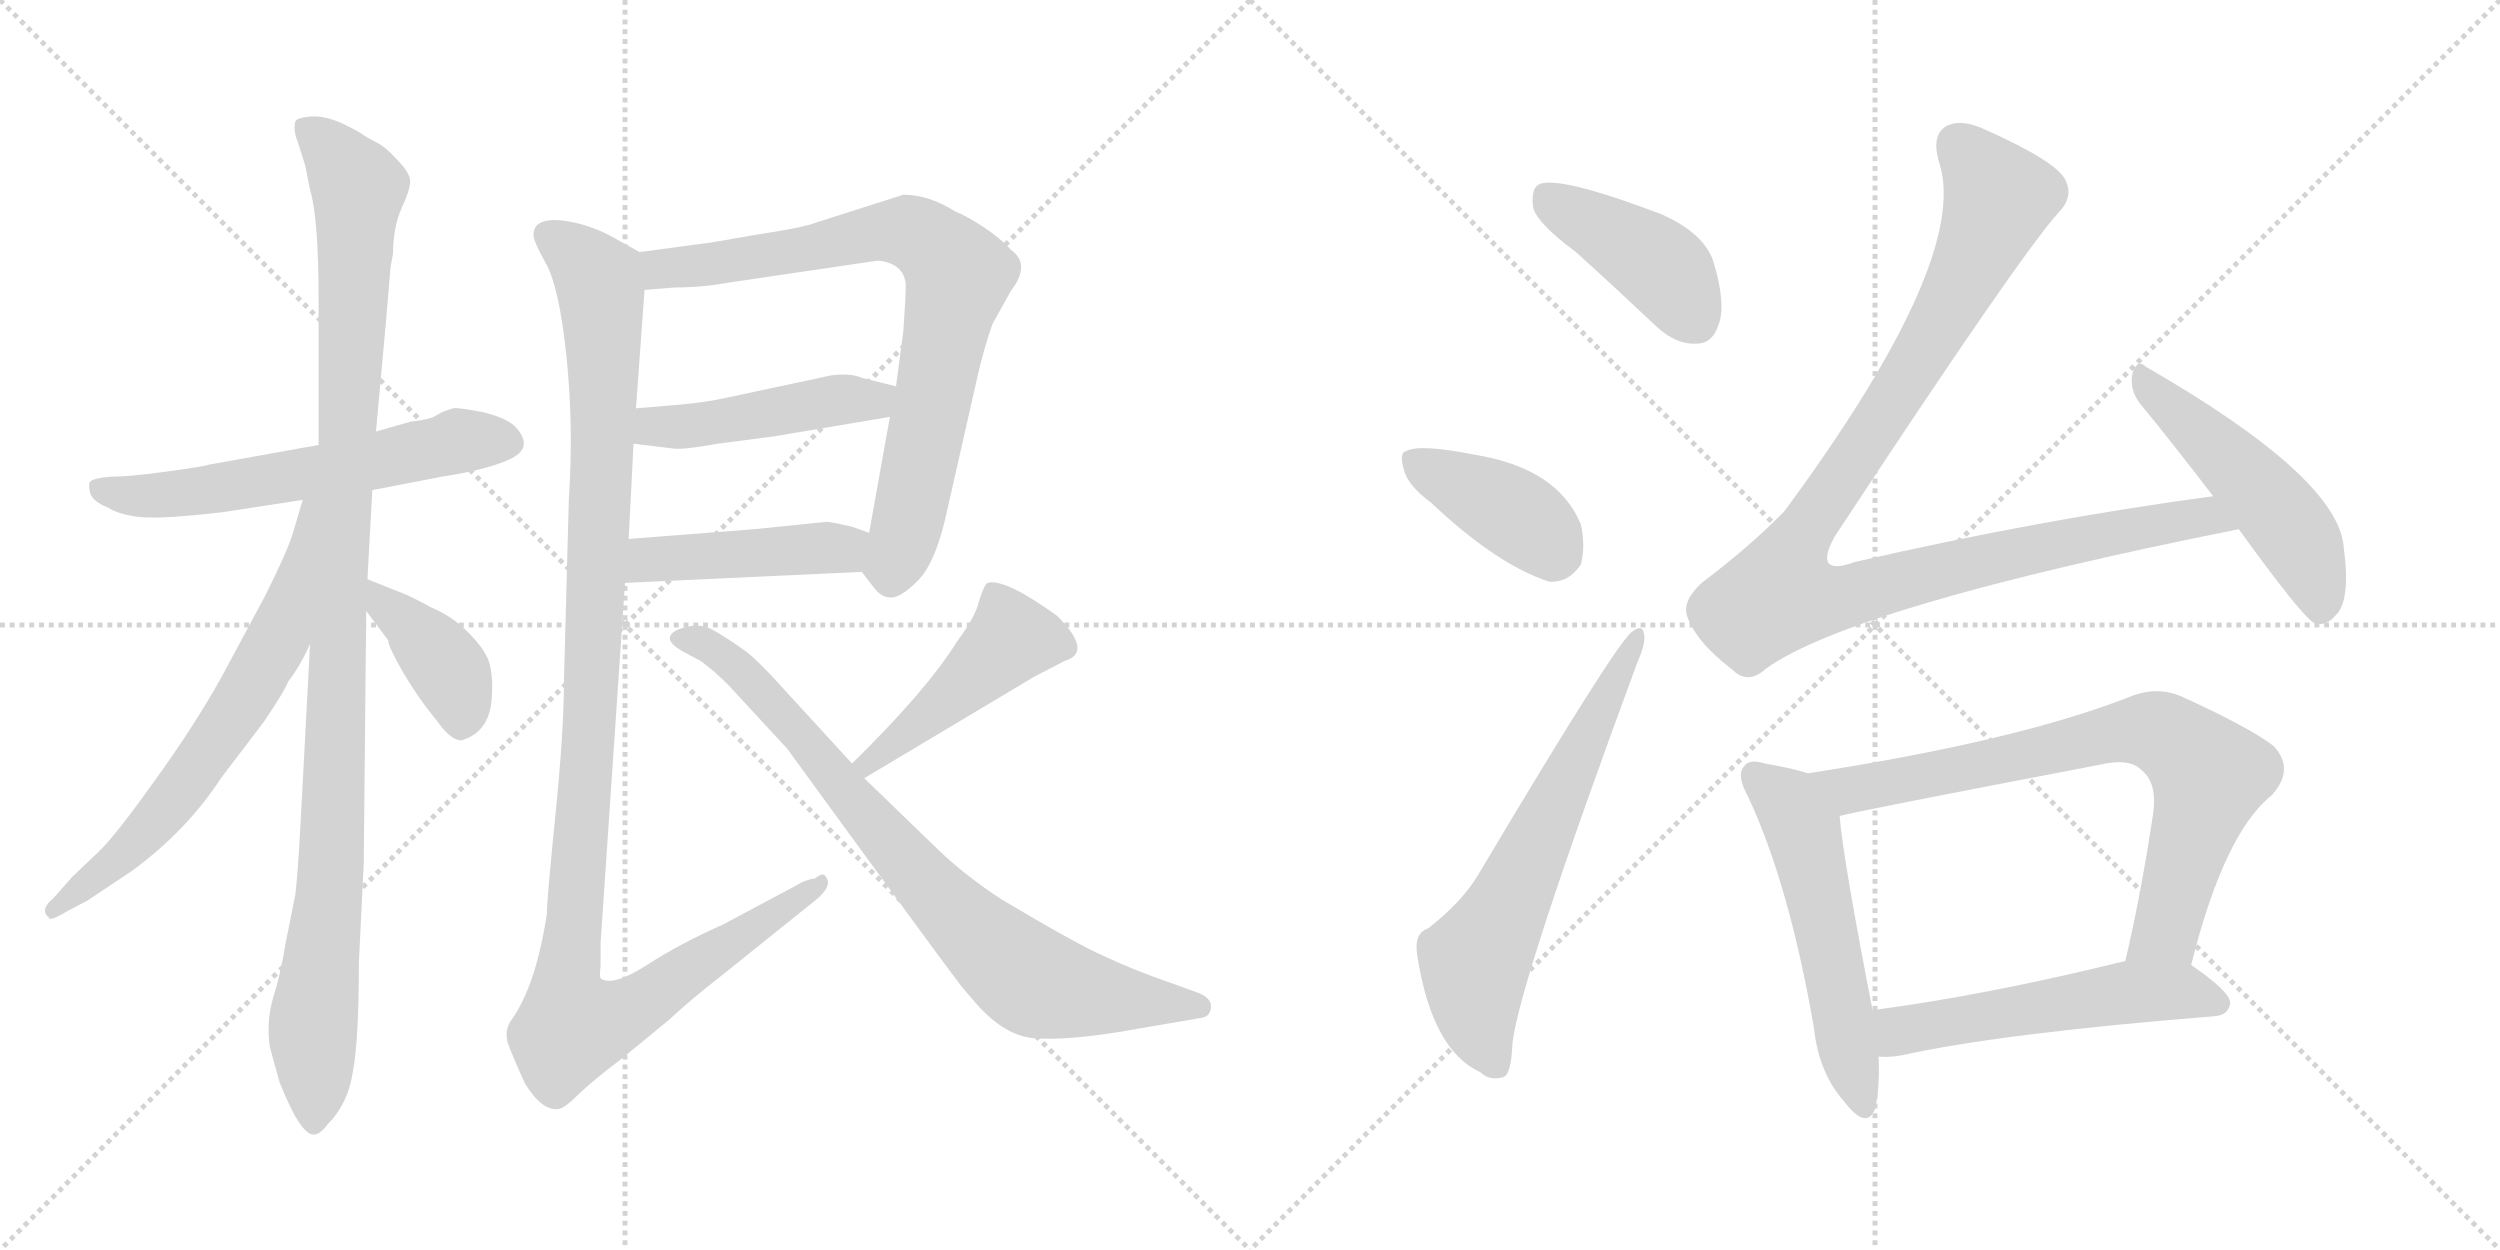 <svg version="1.1" viewBox="0 0 2048 1024" xmlns="http://www.w3.org/2000/svg">
  <g stroke="lightgray" stroke-dasharray="1,1" stroke-width="1" transform="scale(4, 4)">
    <line x1="0" y1="0" x2="256" y2="256"></line>
    <line x1="256" y1="0" x2="0" y2="256"></line>
    <line x1="128" y1="0" x2="128" y2="256"></line>
    <line x1="0" y1="128" x2="256" y2="128"></line>
    <line x1="256" y1="0" x2="512" y2="256"></line>
    <line x1="512" y1="0" x2="256" y2="256"></line>
    <line x1="384" y1="0" x2="384" y2="256"></line>
    <line x1="256" y1="128" x2="512" y2="128"></line>
  </g>
<g transform="scale(1, -1) translate(0, -850)">
   <style type="text/css">
    @keyframes keyframes0 {
      from {
       stroke: black;
       stroke-dashoffset: 596;
       stroke-width: 128;
       }
       66% {
       animation-timing-function: step-end;
       stroke: black;
       stroke-dashoffset: 0;
       stroke-width: 128;
       }
       to {
       stroke: black;
       stroke-width: 1024;
       }
       }
       #make-me-a-hanzi-animation-0 {
         animation: keyframes0 0.735s both;
         animation-delay: 0s;
         animation-timing-function: linear;
       }
    @keyframes keyframes1 {
      from {
       stroke: black;
       stroke-dashoffset: 1090;
       stroke-width: 128;
       }
       78% {
       animation-timing-function: step-end;
       stroke: black;
       stroke-dashoffset: 0;
       stroke-width: 128;
       }
       to {
       stroke: black;
       stroke-width: 1024;
       }
       }
       #make-me-a-hanzi-animation-1 {
         animation: keyframes1 1.137s both;
         animation-delay: 0.735s;
         animation-timing-function: linear;
       }
    @keyframes keyframes2 {
      from {
       stroke: black;
       stroke-dashoffset: 656;
       stroke-width: 128;
       }
       68% {
       animation-timing-function: step-end;
       stroke: black;
       stroke-dashoffset: 0;
       stroke-width: 128;
       }
       to {
       stroke: black;
       stroke-width: 1024;
       }
       }
       #make-me-a-hanzi-animation-2 {
         animation: keyframes2 0.784s both;
         animation-delay: 1.872s;
         animation-timing-function: linear;
       }
    @keyframes keyframes3 {
      from {
       stroke: black;
       stroke-dashoffset: 392;
       stroke-width: 128;
       }
       56% {
       animation-timing-function: step-end;
       stroke: black;
       stroke-dashoffset: 0;
       stroke-width: 128;
       }
       to {
       stroke: black;
       stroke-width: 1024;
       }
       }
       #make-me-a-hanzi-animation-3 {
         animation: keyframes3 0.569s both;
         animation-delay: 2.656s;
         animation-timing-function: linear;
       }
    @keyframes keyframes4 {
      from {
       stroke: black;
       stroke-dashoffset: 787;
       stroke-width: 128;
       }
       72% {
       animation-timing-function: step-end;
       stroke: black;
       stroke-dashoffset: 0;
       stroke-width: 128;
       }
       to {
       stroke: black;
       stroke-width: 1024;
       }
       }
       #make-me-a-hanzi-animation-4 {
         animation: keyframes4 0.89s both;
         animation-delay: 3.225s;
         animation-timing-function: linear;
       }
    @keyframes keyframes5 {
      from {
       stroke: black;
       stroke-dashoffset: 462;
       stroke-width: 128;
       }
       60% {
       animation-timing-function: step-end;
       stroke: black;
       stroke-dashoffset: 0;
       stroke-width: 128;
       }
       to {
       stroke: black;
       stroke-width: 1024;
       }
       }
       #make-me-a-hanzi-animation-5 {
         animation: keyframes5 0.626s both;
         animation-delay: 4.115s;
         animation-timing-function: linear;
       }
    @keyframes keyframes6 {
      from {
       stroke: black;
       stroke-dashoffset: 449;
       stroke-width: 128;
       }
       59% {
       animation-timing-function: step-end;
       stroke: black;
       stroke-dashoffset: 0;
       stroke-width: 128;
       }
       to {
       stroke: black;
       stroke-width: 1024;
       }
       }
       #make-me-a-hanzi-animation-6 {
         animation: keyframes6 0.615s both;
         animation-delay: 4.741s;
         animation-timing-function: linear;
       }
    @keyframes keyframes7 {
      from {
       stroke: black;
       stroke-dashoffset: 1161;
       stroke-width: 128;
       }
       79% {
       animation-timing-function: step-end;
       stroke: black;
       stroke-dashoffset: 0;
       stroke-width: 128;
       }
       to {
       stroke: black;
       stroke-width: 1024;
       }
       }
       #make-me-a-hanzi-animation-7 {
         animation: keyframes7 1.195s both;
         animation-delay: 5.357s;
         animation-timing-function: linear;
       }
    @keyframes keyframes8 {
      from {
       stroke: black;
       stroke-dashoffset: 455;
       stroke-width: 128;
       }
       60% {
       animation-timing-function: step-end;
       stroke: black;
       stroke-dashoffset: 0;
       stroke-width: 128;
       }
       to {
       stroke: black;
       stroke-width: 1024;
       }
       }
       #make-me-a-hanzi-animation-8 {
         animation: keyframes8 0.62s both;
         animation-delay: 6.552s;
         animation-timing-function: linear;
       }
    @keyframes keyframes9 {
      from {
       stroke: black;
       stroke-dashoffset: 800;
       stroke-width: 128;
       }
       72% {
       animation-timing-function: step-end;
       stroke: black;
       stroke-dashoffset: 0;
       stroke-width: 128;
       }
       to {
       stroke: black;
       stroke-width: 1024;
       }
       }
       #make-me-a-hanzi-animation-9 {
         animation: keyframes9 0.901s both;
         animation-delay: 7.172s;
         animation-timing-function: linear;
       }
    @keyframes keyframes10 {
      from {
       stroke: black;
       stroke-dashoffset: 421;
       stroke-width: 128;
       }
       58% {
       animation-timing-function: step-end;
       stroke: black;
       stroke-dashoffset: 0;
       stroke-width: 128;
       }
       to {
       stroke: black;
       stroke-width: 1024;
       }
       }
       #make-me-a-hanzi-animation-10 {
         animation: keyframes10 0.593s both;
         animation-delay: 8.073s;
         animation-timing-function: linear;
       }
    @keyframes keyframes11 {
      from {
       stroke: black;
       stroke-dashoffset: 398;
       stroke-width: 128;
       }
       56% {
       animation-timing-function: step-end;
       stroke: black;
       stroke-dashoffset: 0;
       stroke-width: 128;
       }
       to {
       stroke: black;
       stroke-width: 1024;
       }
       }
       #make-me-a-hanzi-animation-11 {
         animation: keyframes11 0.574s both;
         animation-delay: 8.666s;
         animation-timing-function: linear;
       }
    @keyframes keyframes12 {
      from {
       stroke: black;
       stroke-dashoffset: 639;
       stroke-width: 128;
       }
       68% {
       animation-timing-function: step-end;
       stroke: black;
       stroke-dashoffset: 0;
       stroke-width: 128;
       }
       to {
       stroke: black;
       stroke-width: 1024;
       }
       }
       #make-me-a-hanzi-animation-12 {
         animation: keyframes12 0.77s both;
         animation-delay: 9.239s;
         animation-timing-function: linear;
       }
    @keyframes keyframes13 {
      from {
       stroke: black;
       stroke-dashoffset: 1060;
       stroke-width: 128;
       }
       78% {
       animation-timing-function: step-end;
       stroke: black;
       stroke-dashoffset: 0;
       stroke-width: 128;
       }
       to {
       stroke: black;
       stroke-width: 1024;
       }
       }
       #make-me-a-hanzi-animation-13 {
         animation: keyframes13 1.113s both;
         animation-delay: 10.009s;
         animation-timing-function: linear;
       }
    @keyframes keyframes14 {
      from {
       stroke: black;
       stroke-dashoffset: 499;
       stroke-width: 128;
       }
       62% {
       animation-timing-function: step-end;
       stroke: black;
       stroke-dashoffset: 0;
       stroke-width: 128;
       }
       to {
       stroke: black;
       stroke-width: 1024;
       }
       }
       #make-me-a-hanzi-animation-14 {
         animation: keyframes14 0.656s both;
         animation-delay: 11.122s;
         animation-timing-function: linear;
       }
    @keyframes keyframes15 {
      from {
       stroke: black;
       stroke-dashoffset: 544;
       stroke-width: 128;
       }
       64% {
       animation-timing-function: step-end;
       stroke: black;
       stroke-dashoffset: 0;
       stroke-width: 128;
       }
       to {
       stroke: black;
       stroke-width: 1024;
       }
       }
       #make-me-a-hanzi-animation-15 {
         animation: keyframes15 0.693s both;
         animation-delay: 11.778s;
         animation-timing-function: linear;
       }
    @keyframes keyframes16 {
      from {
       stroke: black;
       stroke-dashoffset: 760;
       stroke-width: 128;
       }
       71% {
       animation-timing-function: step-end;
       stroke: black;
       stroke-dashoffset: 0;
       stroke-width: 128;
       }
       to {
       stroke: black;
       stroke-width: 1024;
       }
       }
       #make-me-a-hanzi-animation-16 {
         animation: keyframes16 0.868s both;
         animation-delay: 12.471s;
         animation-timing-function: linear;
       }
    @keyframes keyframes17 {
      from {
       stroke: black;
       stroke-dashoffset: 541;
       stroke-width: 128;
       }
       64% {
       animation-timing-function: step-end;
       stroke: black;
       stroke-dashoffset: 0;
       stroke-width: 128;
       }
       to {
       stroke: black;
       stroke-width: 1024;
       }
       }
       #make-me-a-hanzi-animation-17 {
         animation: keyframes17 0.69s both;
         animation-delay: 13.339s;
         animation-timing-function: linear;
       }
</style>
<path d="M 261.0 485.5 L 172.0 469.5 Q 165.0 467.5 135.0 463.5 Q 106.0 459.5 91.0 459.5 Q 77.0 458.5 74.0 455.5 Q 72.0 453.5 74.0 445.5 Q 77.0 438.5 88.0 434.5 Q 97.0 428.5 114.0 426.5 Q 132.0 424.5 183.0 430.5 L 248.0 440.5 L 305.0 448.5 L 362.0 459.5 Q 401.0 465.5 419.0 474.5 Q 437.0 483.5 423.0 499.5 Q 416.0 507.5 395.0 512.5 Q 374.0 516.5 371.0 515.5 L 365.0 513.5 Q 362.0 512.5 357.0 509.5 Q 353.0 506.5 336.0 504.5 L 308.0 496.5 L 261.0 485.5 Z" fill="lightgray"></path> 
<path d="M 320.0 631.5 L 322.0 642.5 Q 322.0 663.5 329.0 679.5 Q 336.0 694.5 336.0 701.5 Q 336.0 708.5 325.0 719.5 Q 315.0 730.5 308.0 733.5 L 299.0 738.5 Q 294.0 742.5 279.0 749.5 Q 265.0 755.5 254.0 754.5 Q 243.0 753.5 242.0 750.5 Q 240.0 743.5 244.0 733.5 L 250.0 714.5 L 254.0 694.5 Q 261.0 671.5 261.0 603.5 L 261.0 485.5 L 254.0 322.5 L 246.0 171.5 Q 244.0 135.5 242.0 117.5 L 234.0 77.5 Q 230.0 52.5 224.0 33.5 Q 218.0 13.5 221.0 -7.5 L 229.0 -36.5 Q 246.0 -79.5 257.0 -79.5 Q 262.0 -79.5 268.0 -71.5 Q 285.0 -54.5 289.0 -28.5 Q 294.0 -2.5 294.0 61.5 L 298.0 143.5 L 300.0 349.5 L 301.0 375.5 L 305.0 448.5 L 308.0 496.5 L 316.0 584.5 L 320.0 631.5 Z" fill="lightgray"></path> 
<path d="M 248.0 440.5 L 240.0 413.5 Q 236.0 399.5 217.0 361.5 L 181.0 294.5 Q 158.0 253.5 126.0 209.5 Q 94.0 164.5 80.0 151.5 L 59.0 131.5 L 44.0 114.5 Q 32.0 104.5 40.0 98.5 Q 40.0 94.5 55.0 103.5 L 72.0 112.5 L 108.0 136.5 Q 153.0 169.5 181.0 212.5 L 216.0 258.5 Q 233.0 283.5 236.0 291.5 Q 246.0 304.5 254.0 322.5 C 327.0 473.5 257.0 469.5 248.0 440.5 Z" fill="lightgray"></path> 
<path d="M 300.0 349.5 L 318.0 325.5 Q 318.0 320.5 330.0 299.5 Q 343.0 277.5 358.0 259.5 Q 369.0 243.5 378.0 243.5 Q 402.0 250.5 403.0 280.5 Q 404.0 298.5 400.0 309.5 Q 396.0 319.5 383.0 332.5 Q 370.0 345.5 353.0 352.5 Q 335.0 362.5 326.0 365.5 L 301.0 375.5 C 273.0 386.5 282.0 373.5 300.0 349.5 Z" fill="lightgray"></path> 
<path d="M 706.0 381.5 L 716.0 368.5 Q 722.0 360.5 730.0 360.5 Q 738.0 360.5 751.0 373.5 Q 765.0 386.5 774.0 423.5 L 801.0 542.5 Q 806.0 564.5 813.0 584.5 L 828.0 611.5 Q 845.0 633.5 828.0 645.5 Q 820.0 654.5 805.0 664.5 Q 791.0 673.5 783.0 676.5 Q 761.0 690.5 740.0 690.5 L 668.0 667.5 Q 658.0 663.5 618.0 657.5 Q 579.0 650.5 576.0 650.5 L 524.0 643.5 C 494.0 639.5 498.0 610.5 528.0 612.5 L 553.0 614.5 Q 575.0 614.5 597.0 618.5 L 719.0 636.5 Q 740.0 634.5 742.0 617.5 Q 742.0 606.5 740.0 578.5 L 734.0 533.5 L 729.0 508.5 L 712.0 413.5 C 707.0 383.5 706.0 381.5 706.0 381.5 Z" fill="lightgray"></path> 
<path d="M 519.0 486.5 L 552.0 482.5 Q 560.0 481.5 588.0 486.5 L 634.0 492.5 L 729.0 508.5 C 759.0 513.5 763.0 526.5 734.0 533.5 L 706.0 540.5 Q 697.0 544.5 681.0 542.5 L 592.0 523.5 Q 578.0 520.5 557.0 518.5 L 521.0 515.5 C 491.0 513.5 489.0 490.5 519.0 486.5 Z" fill="lightgray"></path> 
<path d="M 512.0 372.5 L 706.0 381.5 C 736.0 382.5 740.0 403.5 712.0 413.5 L 698.0 418.5 Q 681.0 422.5 677.0 422.5 L 618.0 416.5 L 515.0 408.5 C 485.0 406.5 482.0 371.5 512.0 372.5 Z" fill="lightgray"></path> 
<path d="M 437.0 657.5 Q 437.0 652.5 447.0 634.5 Q 458.0 615.5 464.0 558.5 Q 470.0 500.5 466.0 441.5 L 462.0 292.5 Q 462.0 251.5 455.0 182.5 Q 448.0 112.5 448.0 101.5 Q 439.0 42.5 419.0 14.5 Q 413.0 6.5 416.0 -4.5 Q 420.0 -15.5 430.0 -37.5 Q 444.0 -60.5 458.0 -58.5 Q 463.0 -57.5 476.0 -44.5 Q 489.0 -32.5 509.0 -17.5 L 548.0 14.5 Q 565.0 30.5 592.0 51.5 L 668.0 112.5 Q 683.0 124.5 676.0 132.5 Q 674.0 135.5 668.0 130.5 Q 660.0 129.5 652.0 124.5 L 592.0 92.5 Q 558.0 77.5 530.0 59.5 Q 502.0 41.5 492.0 48.5 Q 491.0 51.5 492.0 58.5 L 492.0 77.5 L 512.0 372.5 L 515.0 408.5 L 519.0 486.5 L 521.0 515.5 L 528.0 612.5 C 530.0 640.5 530.0 640.5 524.0 643.5 L 506.0 653.5 Q 484.0 666.5 460.0 669.5 Q 437.0 671.5 437.0 657.5 Z" fill="lightgray"></path> 
<path d="M 708.0 212.5 L 847.0 295.5 L 872.0 308.5 Q 896.0 315.5 866.0 345.5 Q 823.0 376.5 809.0 372.5 Q 806.0 370.5 802.0 357.5 Q 799.0 344.5 784.0 324.5 Q 760.0 285.5 698.0 224.5 C 677.0 203.5 682.0 197.5 708.0 212.5 Z" fill="lightgray"></path> 
<path d="M 698.0 224.5 L 632.0 296.5 Q 616.0 313.5 608.0 318.5 Q 594.0 328.5 583.0 334.5 Q 572.0 340.5 556.0 334.5 Q 540.0 327.5 559.0 316.5 L 574.0 308.5 Q 585.0 300.5 597.0 288.5 L 645.0 236.5 L 696.0 166.5 Q 780.0 51.5 788.0 41.5 L 800.0 27.5 Q 823.0 1.5 847.0 -0.5 Q 872.0 -2.5 916.0 4.5 L 986.0 16.5 Q 992.0 18.5 992.0 25.5 Q 992.0 32.5 982.0 36.5 L 960.0 44.5 Q 928.0 55.5 905.0 66.5 Q 882.0 76.5 820.0 113.5 Q 791.0 132.5 769.0 153.5 L 708.0 212.5 L 698.0 224.5 Z" fill="lightgray"></path> 
<path d="M 1291.0 643.5 Q 1322.0 615.5 1357.0 582.5 Q 1373.0 567.5 1390.0 568.5 Q 1403.0 568.5 1408.0 584.5 Q 1414.0 600.5 1404.0 634.5 Q 1397.0 658.5 1361.0 674.5 Q 1274.0 707.5 1260.0 698.5 Q 1254.0 694.5 1256.0 679.5 Q 1260.0 666.5 1291.0 643.5 Z" fill="lightgray"></path> 
<path d="M 1172.0 438.5 Q 1226.0 387.5 1269.0 373.5 Q 1285.0 372.5 1295.0 387.5 Q 1299.0 402.5 1295.0 420.5 Q 1276.0 466.5 1208.0 477.5 Q 1163.0 486.5 1152.0 480.5 Q 1146.0 479.5 1150.0 465.5 Q 1153.0 452.5 1172.0 438.5 Z" fill="lightgray"></path> 
<path d="M 1170.0 89.5 Q 1158.0 85.5 1161.0 67.5 Q 1173.0 -10.5 1213.0 -28.5 Q 1220.0 -35.5 1231.0 -32.5 Q 1238.0 -31.5 1239.0 -4.5 Q 1245.0 46.5 1341.0 306.5 Q 1348.0 322.5 1347.0 329.5 Q 1346.0 339.5 1337.0 332.5 Q 1324.0 323.5 1211.0 133.5 Q 1198.0 111.5 1170.0 89.5 Z" fill="lightgray"></path> 
<path d="M 1813.0 443.5 Q 1671.0 424.5 1519.0 389.5 Q 1503.0 383.5 1498.0 388.5 Q 1494.0 394.5 1503.0 410.5 Q 1653.0 638.5 1686.0 675.5 Q 1699.0 688.5 1692.0 702.5 Q 1685.0 717.5 1627.0 743.5 Q 1608.0 752.5 1596.0 747.5 Q 1581.0 740.5 1589.0 715.5 Q 1613.0 636.5 1462.0 431.5 Q 1435.0 403.5 1394.0 372.5 Q 1378.0 357.5 1382.0 345.5 Q 1389.0 324.5 1419.0 301.5 Q 1432.0 288.5 1447.0 302.5 Q 1519.0 353.5 1834.0 416.5 C 1863.0 422.5 1843.0 447.5 1813.0 443.5 Z" fill="lightgray"></path> 
<path d="M 1834.0 416.5 Q 1886.0 344.5 1896.0 339.5 Q 1905.0 336.5 1913.0 345.5 Q 1926.0 357.5 1920.0 401.5 Q 1916.0 458.5 1758.0 549.5 Q 1751.0 556.5 1747.0 544.5 Q 1744.0 531.5 1753.0 519.5 Q 1781.0 485.5 1813.0 443.5 L 1834.0 416.5 Z" fill="lightgray"></path> 
<path d="M 1481.0 216.5 Q 1469.0 220.5 1446.0 224.5 Q 1433.0 228.5 1429.0 222.5 Q 1422.0 215.5 1432.0 197.5 Q 1466.0 124.5 1486.0 7.5 Q 1490.0 -28.5 1510.0 -51.5 Q 1529.0 -76.5 1536.0 -58.5 Q 1540.0 -42.5 1539.0 -15.5 L 1534.0 22.5 Q 1510.0 145.5 1507.0 181.5 C 1504.0 209.5 1504.0 209.5 1481.0 216.5 Z" fill="lightgray"></path> 
<path d="M 1795.0 59.5 Q 1822.0 167.5 1861.0 198.5 Q 1880.0 219.5 1863.0 238.5 Q 1844.0 253.5 1787.0 279.5 Q 1766.0 288.5 1743.0 278.5 Q 1650.0 242.5 1481.0 216.5 C 1451.0 211.5 1478.0 174.5 1507.0 181.5 Q 1516.0 184.5 1720.0 223.5 Q 1745.0 229.5 1755.0 218.5 Q 1767.0 208.5 1764.0 184.5 Q 1754.0 117.5 1741.0 62.5 C 1734.0 33.5 1787.0 30.5 1795.0 59.5 Z" fill="lightgray"></path> 
<path d="M 1539.0 -15.5 Q 1546.0 -16.5 1558.0 -14.5 Q 1639.0 3.5 1814.0 17.5 Q 1826.0 18.5 1827.0 28.5 Q 1827.0 37.5 1795.0 59.5 C 1779.0 70.5 1770.0 68.5 1741.0 62.5 L 1740.0 62.5 Q 1626.0 34.5 1534.0 22.5 C 1504.0 18.5 1509.0 -14.5 1539.0 -15.5 Z" fill="lightgray"></path> 
      <clipPath id="make-me-a-hanzi-clip-0">
      <path d="M 261.0 485.5 L 172.0 469.5 Q 165.0 467.5 135.0 463.5 Q 106.0 459.5 91.0 459.5 Q 77.0 458.5 74.0 455.5 Q 72.0 453.5 74.0 445.5 Q 77.0 438.5 88.0 434.5 Q 97.0 428.5 114.0 426.5 Q 132.0 424.5 183.0 430.5 L 248.0 440.5 L 305.0 448.5 L 362.0 459.5 Q 401.0 465.5 419.0 474.5 Q 437.0 483.5 423.0 499.5 Q 416.0 507.5 395.0 512.5 Q 374.0 516.5 371.0 515.5 L 365.0 513.5 Q 362.0 512.5 357.0 509.5 Q 353.0 506.5 336.0 504.5 L 308.0 496.5 L 261.0 485.5 Z" fill="lightgray"></path>
      </clipPath>
      <path clip-path="url(#make-me-a-hanzi-clip-0)" d="M 80.0 450.5 L 110.0 443.5 L 154.0 445.5 L 373.0 488.5 L 415.0 487.5 " fill="none" id="make-me-a-hanzi-animation-0" stroke-dasharray="468 936" stroke-linecap="round"></path>

      <clipPath id="make-me-a-hanzi-clip-1">
      <path d="M 320.0 631.5 L 322.0 642.5 Q 322.0 663.5 329.0 679.5 Q 336.0 694.5 336.0 701.5 Q 336.0 708.5 325.0 719.5 Q 315.0 730.5 308.0 733.5 L 299.0 738.5 Q 294.0 742.5 279.0 749.5 Q 265.0 755.5 254.0 754.5 Q 243.0 753.5 242.0 750.5 Q 240.0 743.5 244.0 733.5 L 250.0 714.5 L 254.0 694.5 Q 261.0 671.5 261.0 603.5 L 261.0 485.5 L 254.0 322.5 L 246.0 171.5 Q 244.0 135.5 242.0 117.5 L 234.0 77.5 Q 230.0 52.5 224.0 33.5 Q 218.0 13.5 221.0 -7.5 L 229.0 -36.5 Q 246.0 -79.5 257.0 -79.5 Q 262.0 -79.5 268.0 -71.5 Q 285.0 -54.5 289.0 -28.5 Q 294.0 -2.5 294.0 61.5 L 298.0 143.5 L 300.0 349.5 L 301.0 375.5 L 305.0 448.5 L 308.0 496.5 L 316.0 584.5 L 320.0 631.5 Z" fill="lightgray"></path>
      </clipPath>
      <path clip-path="url(#make-me-a-hanzi-clip-1)" d="M 250.0 746.5 L 294.0 696.5 L 273.0 167.5 L 256.0 10.5 L 258.0 -69.5 " fill="none" id="make-me-a-hanzi-animation-1" stroke-dasharray="962 1924" stroke-linecap="round"></path>

      <clipPath id="make-me-a-hanzi-clip-2">
      <path d="M 248.0 440.5 L 240.0 413.5 Q 236.0 399.5 217.0 361.5 L 181.0 294.5 Q 158.0 253.5 126.0 209.5 Q 94.0 164.5 80.0 151.5 L 59.0 131.5 L 44.0 114.5 Q 32.0 104.5 40.0 98.5 Q 40.0 94.5 55.0 103.5 L 72.0 112.5 L 108.0 136.5 Q 153.0 169.5 181.0 212.5 L 216.0 258.5 Q 233.0 283.5 236.0 291.5 Q 246.0 304.5 254.0 322.5 C 327.0 473.5 257.0 469.5 248.0 440.5 Z" fill="lightgray"></path>
      </clipPath>
      <path clip-path="url(#make-me-a-hanzi-clip-2)" d="M 254.0 434.5 L 228.0 327.5 L 199.0 276.5 L 134.0 185.5 L 46.0 105.5 " fill="none" id="make-me-a-hanzi-animation-2" stroke-dasharray="528 1056" stroke-linecap="round"></path>

      <clipPath id="make-me-a-hanzi-clip-3">
      <path d="M 300.0 349.5 L 318.0 325.5 Q 318.0 320.5 330.0 299.5 Q 343.0 277.5 358.0 259.5 Q 369.0 243.5 378.0 243.5 Q 402.0 250.5 403.0 280.5 Q 404.0 298.5 400.0 309.5 Q 396.0 319.5 383.0 332.5 Q 370.0 345.5 353.0 352.5 Q 335.0 362.5 326.0 365.5 L 301.0 375.5 C 273.0 386.5 282.0 373.5 300.0 349.5 Z" fill="lightgray"></path>
      </clipPath>
      <path clip-path="url(#make-me-a-hanzi-clip-3)" d="M 306.0 368.5 L 365.0 305.5 L 378.0 276.5 L 379.0 258.5 " fill="none" id="make-me-a-hanzi-animation-3" stroke-dasharray="264 528" stroke-linecap="round"></path>

      <clipPath id="make-me-a-hanzi-clip-4">
      <path d="M 706.0 381.5 L 716.0 368.5 Q 722.0 360.5 730.0 360.5 Q 738.0 360.5 751.0 373.5 Q 765.0 386.5 774.0 423.5 L 801.0 542.5 Q 806.0 564.5 813.0 584.5 L 828.0 611.5 Q 845.0 633.5 828.0 645.5 Q 820.0 654.5 805.0 664.5 Q 791.0 673.5 783.0 676.5 Q 761.0 690.5 740.0 690.5 L 668.0 667.5 Q 658.0 663.5 618.0 657.5 Q 579.0 650.5 576.0 650.5 L 524.0 643.5 C 494.0 639.5 498.0 610.5 528.0 612.5 L 553.0 614.5 Q 575.0 614.5 597.0 618.5 L 719.0 636.5 Q 740.0 634.5 742.0 617.5 Q 742.0 606.5 740.0 578.5 L 734.0 533.5 L 729.0 508.5 L 712.0 413.5 C 707.0 383.5 706.0 381.5 706.0 381.5 Z" fill="lightgray"></path>
      </clipPath>
      <path clip-path="url(#make-me-a-hanzi-clip-4)" d="M 532.0 636.5 L 542.0 629.5 L 587.0 633.5 L 744.0 660.5 L 761.0 652.5 L 786.0 624.5 L 741.0 409.5 L 731.0 387.5 L 717.0 384.5 " fill="none" id="make-me-a-hanzi-animation-4" stroke-dasharray="659 1318" stroke-linecap="round"></path>

      <clipPath id="make-me-a-hanzi-clip-5">
      <path d="M 519.0 486.5 L 552.0 482.5 Q 560.0 481.5 588.0 486.5 L 634.0 492.5 L 729.0 508.5 C 759.0 513.5 763.0 526.5 734.0 533.5 L 706.0 540.5 Q 697.0 544.5 681.0 542.5 L 592.0 523.5 Q 578.0 520.5 557.0 518.5 L 521.0 515.5 C 491.0 513.5 489.0 490.5 519.0 486.5 Z" fill="lightgray"></path>
      </clipPath>
      <path clip-path="url(#make-me-a-hanzi-clip-5)" d="M 525.0 493.5 L 537.0 500.5 L 696.0 523.5 L 716.0 521.5 L 725.0 528.5 " fill="none" id="make-me-a-hanzi-animation-5" stroke-dasharray="334 668" stroke-linecap="round"></path>

      <clipPath id="make-me-a-hanzi-clip-6">
      <path d="M 512.0 372.5 L 706.0 381.5 C 736.0 382.5 740.0 403.5 712.0 413.5 L 698.0 418.5 Q 681.0 422.5 677.0 422.5 L 618.0 416.5 L 515.0 408.5 C 485.0 406.5 482.0 371.5 512.0 372.5 Z" fill="lightgray"></path>
      </clipPath>
      <path clip-path="url(#make-me-a-hanzi-clip-6)" d="M 519.0 377.5 L 532.0 391.5 L 691.0 400.5 L 703.0 409.5 " fill="none" id="make-me-a-hanzi-animation-6" stroke-dasharray="321 642" stroke-linecap="round"></path>

      <clipPath id="make-me-a-hanzi-clip-7">
      <path d="M 437.0 657.5 Q 437.0 652.5 447.0 634.5 Q 458.0 615.5 464.0 558.5 Q 470.0 500.5 466.0 441.5 L 462.0 292.5 Q 462.0 251.5 455.0 182.5 Q 448.0 112.5 448.0 101.5 Q 439.0 42.5 419.0 14.5 Q 413.0 6.5 416.0 -4.5 Q 420.0 -15.5 430.0 -37.5 Q 444.0 -60.5 458.0 -58.5 Q 463.0 -57.5 476.0 -44.5 Q 489.0 -32.5 509.0 -17.5 L 548.0 14.5 Q 565.0 30.5 592.0 51.5 L 668.0 112.5 Q 683.0 124.5 676.0 132.5 Q 674.0 135.5 668.0 130.5 Q 660.0 129.5 652.0 124.5 L 592.0 92.5 Q 558.0 77.5 530.0 59.5 Q 502.0 41.5 492.0 48.5 Q 491.0 51.5 492.0 58.5 L 492.0 77.5 L 512.0 372.5 L 515.0 408.5 L 519.0 486.5 L 521.0 515.5 L 528.0 612.5 C 530.0 640.5 530.0 640.5 524.0 643.5 L 506.0 653.5 Q 484.0 666.5 460.0 669.5 Q 437.0 671.5 437.0 657.5 Z" fill="lightgray"></path>
      </clipPath>
      <path clip-path="url(#make-me-a-hanzi-clip-7)" d="M 450.0 656.5 L 490.0 620.5 L 494.0 580.5 L 484.0 272.5 L 464.0 50.5 L 468.0 9.5 L 492.0 12.5 L 528.0 29.5 L 673.0 127.5 " fill="none" id="make-me-a-hanzi-animation-7" stroke-dasharray="1033 2066" stroke-linecap="round"></path>

      <clipPath id="make-me-a-hanzi-clip-8">
      <path d="M 708.0 212.5 L 847.0 295.5 L 872.0 308.5 Q 896.0 315.5 866.0 345.5 Q 823.0 376.5 809.0 372.5 Q 806.0 370.5 802.0 357.5 Q 799.0 344.5 784.0 324.5 Q 760.0 285.5 698.0 224.5 C 677.0 203.5 682.0 197.5 708.0 212.5 Z" fill="lightgray"></path>
      </clipPath>
      <path clip-path="url(#make-me-a-hanzi-clip-8)" d="M 871.0 320.5 L 827.0 325.5 L 710.0 224.5 " fill="none" id="make-me-a-hanzi-animation-8" stroke-dasharray="327 654" stroke-linecap="round"></path>

      <clipPath id="make-me-a-hanzi-clip-9">
      <path d="M 698.0 224.5 L 632.0 296.5 Q 616.0 313.5 608.0 318.5 Q 594.0 328.5 583.0 334.5 Q 572.0 340.5 556.0 334.5 Q 540.0 327.5 559.0 316.5 L 574.0 308.5 Q 585.0 300.5 597.0 288.5 L 645.0 236.5 L 696.0 166.5 Q 780.0 51.5 788.0 41.5 L 800.0 27.5 Q 823.0 1.5 847.0 -0.5 Q 872.0 -2.5 916.0 4.5 L 986.0 16.5 Q 992.0 18.5 992.0 25.5 Q 992.0 32.5 982.0 36.5 L 960.0 44.5 Q 928.0 55.5 905.0 66.5 Q 882.0 76.5 820.0 113.5 Q 791.0 132.5 769.0 153.5 L 708.0 212.5 L 698.0 224.5 Z" fill="lightgray"></path>
      </clipPath>
      <path clip-path="url(#make-me-a-hanzi-clip-9)" d="M 558.0 325.5 L 582.0 320.5 L 617.0 291.5 L 768.0 115.5 L 844.0 47.5 L 903.0 32.5 L 982.0 26.5 " fill="none" id="make-me-a-hanzi-animation-9" stroke-dasharray="672 1344" stroke-linecap="round"></path>

      <clipPath id="make-me-a-hanzi-clip-10">
      <path d="M 1291.0 643.5 Q 1322.0 615.5 1357.0 582.5 Q 1373.0 567.5 1390.0 568.5 Q 1403.0 568.5 1408.0 584.5 Q 1414.0 600.5 1404.0 634.5 Q 1397.0 658.5 1361.0 674.5 Q 1274.0 707.5 1260.0 698.5 Q 1254.0 694.5 1256.0 679.5 Q 1260.0 666.5 1291.0 643.5 Z" fill="lightgray"></path>
      </clipPath>
      <path clip-path="url(#make-me-a-hanzi-clip-10)" d="M 1265.0 690.5 L 1361.0 631.5 L 1389.0 587.5 " fill="none" id="make-me-a-hanzi-animation-10" stroke-dasharray="293 586" stroke-linecap="round"></path>

      <clipPath id="make-me-a-hanzi-clip-11">
      <path d="M 1172.0 438.5 Q 1226.0 387.5 1269.0 373.5 Q 1285.0 372.5 1295.0 387.5 Q 1299.0 402.5 1295.0 420.5 Q 1276.0 466.5 1208.0 477.5 Q 1163.0 486.5 1152.0 480.5 Q 1146.0 479.5 1150.0 465.5 Q 1153.0 452.5 1172.0 438.5 Z" fill="lightgray"></path>
      </clipPath>
      <path clip-path="url(#make-me-a-hanzi-clip-11)" d="M 1158.0 472.5 L 1244.0 427.5 L 1276.0 396.5 " fill="none" id="make-me-a-hanzi-animation-11" stroke-dasharray="270 540" stroke-linecap="round"></path>

      <clipPath id="make-me-a-hanzi-clip-12">
      <path d="M 1170.0 89.5 Q 1158.0 85.5 1161.0 67.5 Q 1173.0 -10.5 1213.0 -28.5 Q 1220.0 -35.5 1231.0 -32.5 Q 1238.0 -31.5 1239.0 -4.5 Q 1245.0 46.5 1341.0 306.5 Q 1348.0 322.5 1347.0 329.5 Q 1346.0 339.5 1337.0 332.5 Q 1324.0 323.5 1211.0 133.5 Q 1198.0 111.5 1170.0 89.5 Z" fill="lightgray"></path>
      </clipPath>
      <path clip-path="url(#make-me-a-hanzi-clip-12)" d="M 1225.0 -22.5 L 1211.0 9.5 L 1208.0 59.5 L 1341.0 326.5 " fill="none" id="make-me-a-hanzi-animation-12" stroke-dasharray="511 1022" stroke-linecap="round"></path>

      <clipPath id="make-me-a-hanzi-clip-13">
      <path d="M 1813.0 443.5 Q 1671.0 424.5 1519.0 389.5 Q 1503.0 383.5 1498.0 388.5 Q 1494.0 394.5 1503.0 410.5 Q 1653.0 638.5 1686.0 675.5 Q 1699.0 688.5 1692.0 702.5 Q 1685.0 717.5 1627.0 743.5 Q 1608.0 752.5 1596.0 747.5 Q 1581.0 740.5 1589.0 715.5 Q 1613.0 636.5 1462.0 431.5 Q 1435.0 403.5 1394.0 372.5 Q 1378.0 357.5 1382.0 345.5 Q 1389.0 324.5 1419.0 301.5 Q 1432.0 288.5 1447.0 302.5 Q 1519.0 353.5 1834.0 416.5 C 1863.0 422.5 1843.0 447.5 1813.0 443.5 Z" fill="lightgray"></path>
      </clipPath>
      <path clip-path="url(#make-me-a-hanzi-clip-13)" d="M 1603.0 732.5 L 1638.0 688.5 L 1633.0 675.5 L 1576.0 561.5 L 1467.0 396.5 L 1460.0 362.5 L 1512.0 360.5 L 1641.0 395.5 L 1806.0 427.5 L 1822.0 414.5 " fill="none" id="make-me-a-hanzi-animation-13" stroke-dasharray="932 1864" stroke-linecap="round"></path>

      <clipPath id="make-me-a-hanzi-clip-14">
      <path d="M 1834.0 416.5 Q 1886.0 344.5 1896.0 339.5 Q 1905.0 336.5 1913.0 345.5 Q 1926.0 357.5 1920.0 401.5 Q 1916.0 458.5 1758.0 549.5 Q 1751.0 556.5 1747.0 544.5 Q 1744.0 531.5 1753.0 519.5 Q 1781.0 485.5 1813.0 443.5 L 1834.0 416.5 Z" fill="lightgray"></path>
      </clipPath>
      <path clip-path="url(#make-me-a-hanzi-clip-14)" d="M 1757.0 538.5 L 1874.0 420.5 L 1892.0 388.5 L 1900.0 349.5 " fill="none" id="make-me-a-hanzi-animation-14" stroke-dasharray="371 742" stroke-linecap="round"></path>

      <clipPath id="make-me-a-hanzi-clip-15">
      <path d="M 1481.0 216.5 Q 1469.0 220.5 1446.0 224.5 Q 1433.0 228.5 1429.0 222.5 Q 1422.0 215.5 1432.0 197.5 Q 1466.0 124.5 1486.0 7.5 Q 1490.0 -28.5 1510.0 -51.5 Q 1529.0 -76.5 1536.0 -58.5 Q 1540.0 -42.5 1539.0 -15.5 L 1534.0 22.5 Q 1510.0 145.5 1507.0 181.5 C 1504.0 209.5 1504.0 209.5 1481.0 216.5 Z" fill="lightgray"></path>
      </clipPath>
      <path clip-path="url(#make-me-a-hanzi-clip-15)" d="M 1437.0 214.5 L 1460.0 196.5 L 1477.0 170.5 L 1524.0 -52.5 " fill="none" id="make-me-a-hanzi-animation-15" stroke-dasharray="416 832" stroke-linecap="round"></path>

      <clipPath id="make-me-a-hanzi-clip-16">
      <path d="M 1795.0 59.5 Q 1822.0 167.5 1861.0 198.5 Q 1880.0 219.5 1863.0 238.5 Q 1844.0 253.5 1787.0 279.5 Q 1766.0 288.5 1743.0 278.5 Q 1650.0 242.5 1481.0 216.5 C 1451.0 211.5 1478.0 174.5 1507.0 181.5 Q 1516.0 184.5 1720.0 223.5 Q 1745.0 229.5 1755.0 218.5 Q 1767.0 208.5 1764.0 184.5 Q 1754.0 117.5 1741.0 62.5 C 1734.0 33.5 1787.0 30.5 1795.0 59.5 Z" fill="lightgray"></path>
      </clipPath>
      <path clip-path="url(#make-me-a-hanzi-clip-16)" d="M 1491.0 215.5 L 1520.0 203.5 L 1747.0 251.5 L 1781.0 243.5 L 1810.0 214.5 L 1774.0 87.5 L 1748.0 68.5 " fill="none" id="make-me-a-hanzi-animation-16" stroke-dasharray="632 1264" stroke-linecap="round"></path>

      <clipPath id="make-me-a-hanzi-clip-17">
      <path d="M 1539.0 -15.5 Q 1546.0 -16.5 1558.0 -14.5 Q 1639.0 3.5 1814.0 17.5 Q 1826.0 18.5 1827.0 28.5 Q 1827.0 37.5 1795.0 59.5 C 1779.0 70.5 1770.0 68.5 1741.0 62.5 L 1740.0 62.5 Q 1626.0 34.5 1534.0 22.5 C 1504.0 18.5 1509.0 -14.5 1539.0 -15.5 Z" fill="lightgray"></path>
      </clipPath>
      <path clip-path="url(#make-me-a-hanzi-clip-17)" d="M 1541.0 17.5 L 1555.0 5.5 L 1738.0 36.5 L 1793.0 37.5 L 1817.0 28.5 " fill="none" id="make-me-a-hanzi-animation-17" stroke-dasharray="413 826" stroke-linecap="round"></path>

</g>
</svg>
